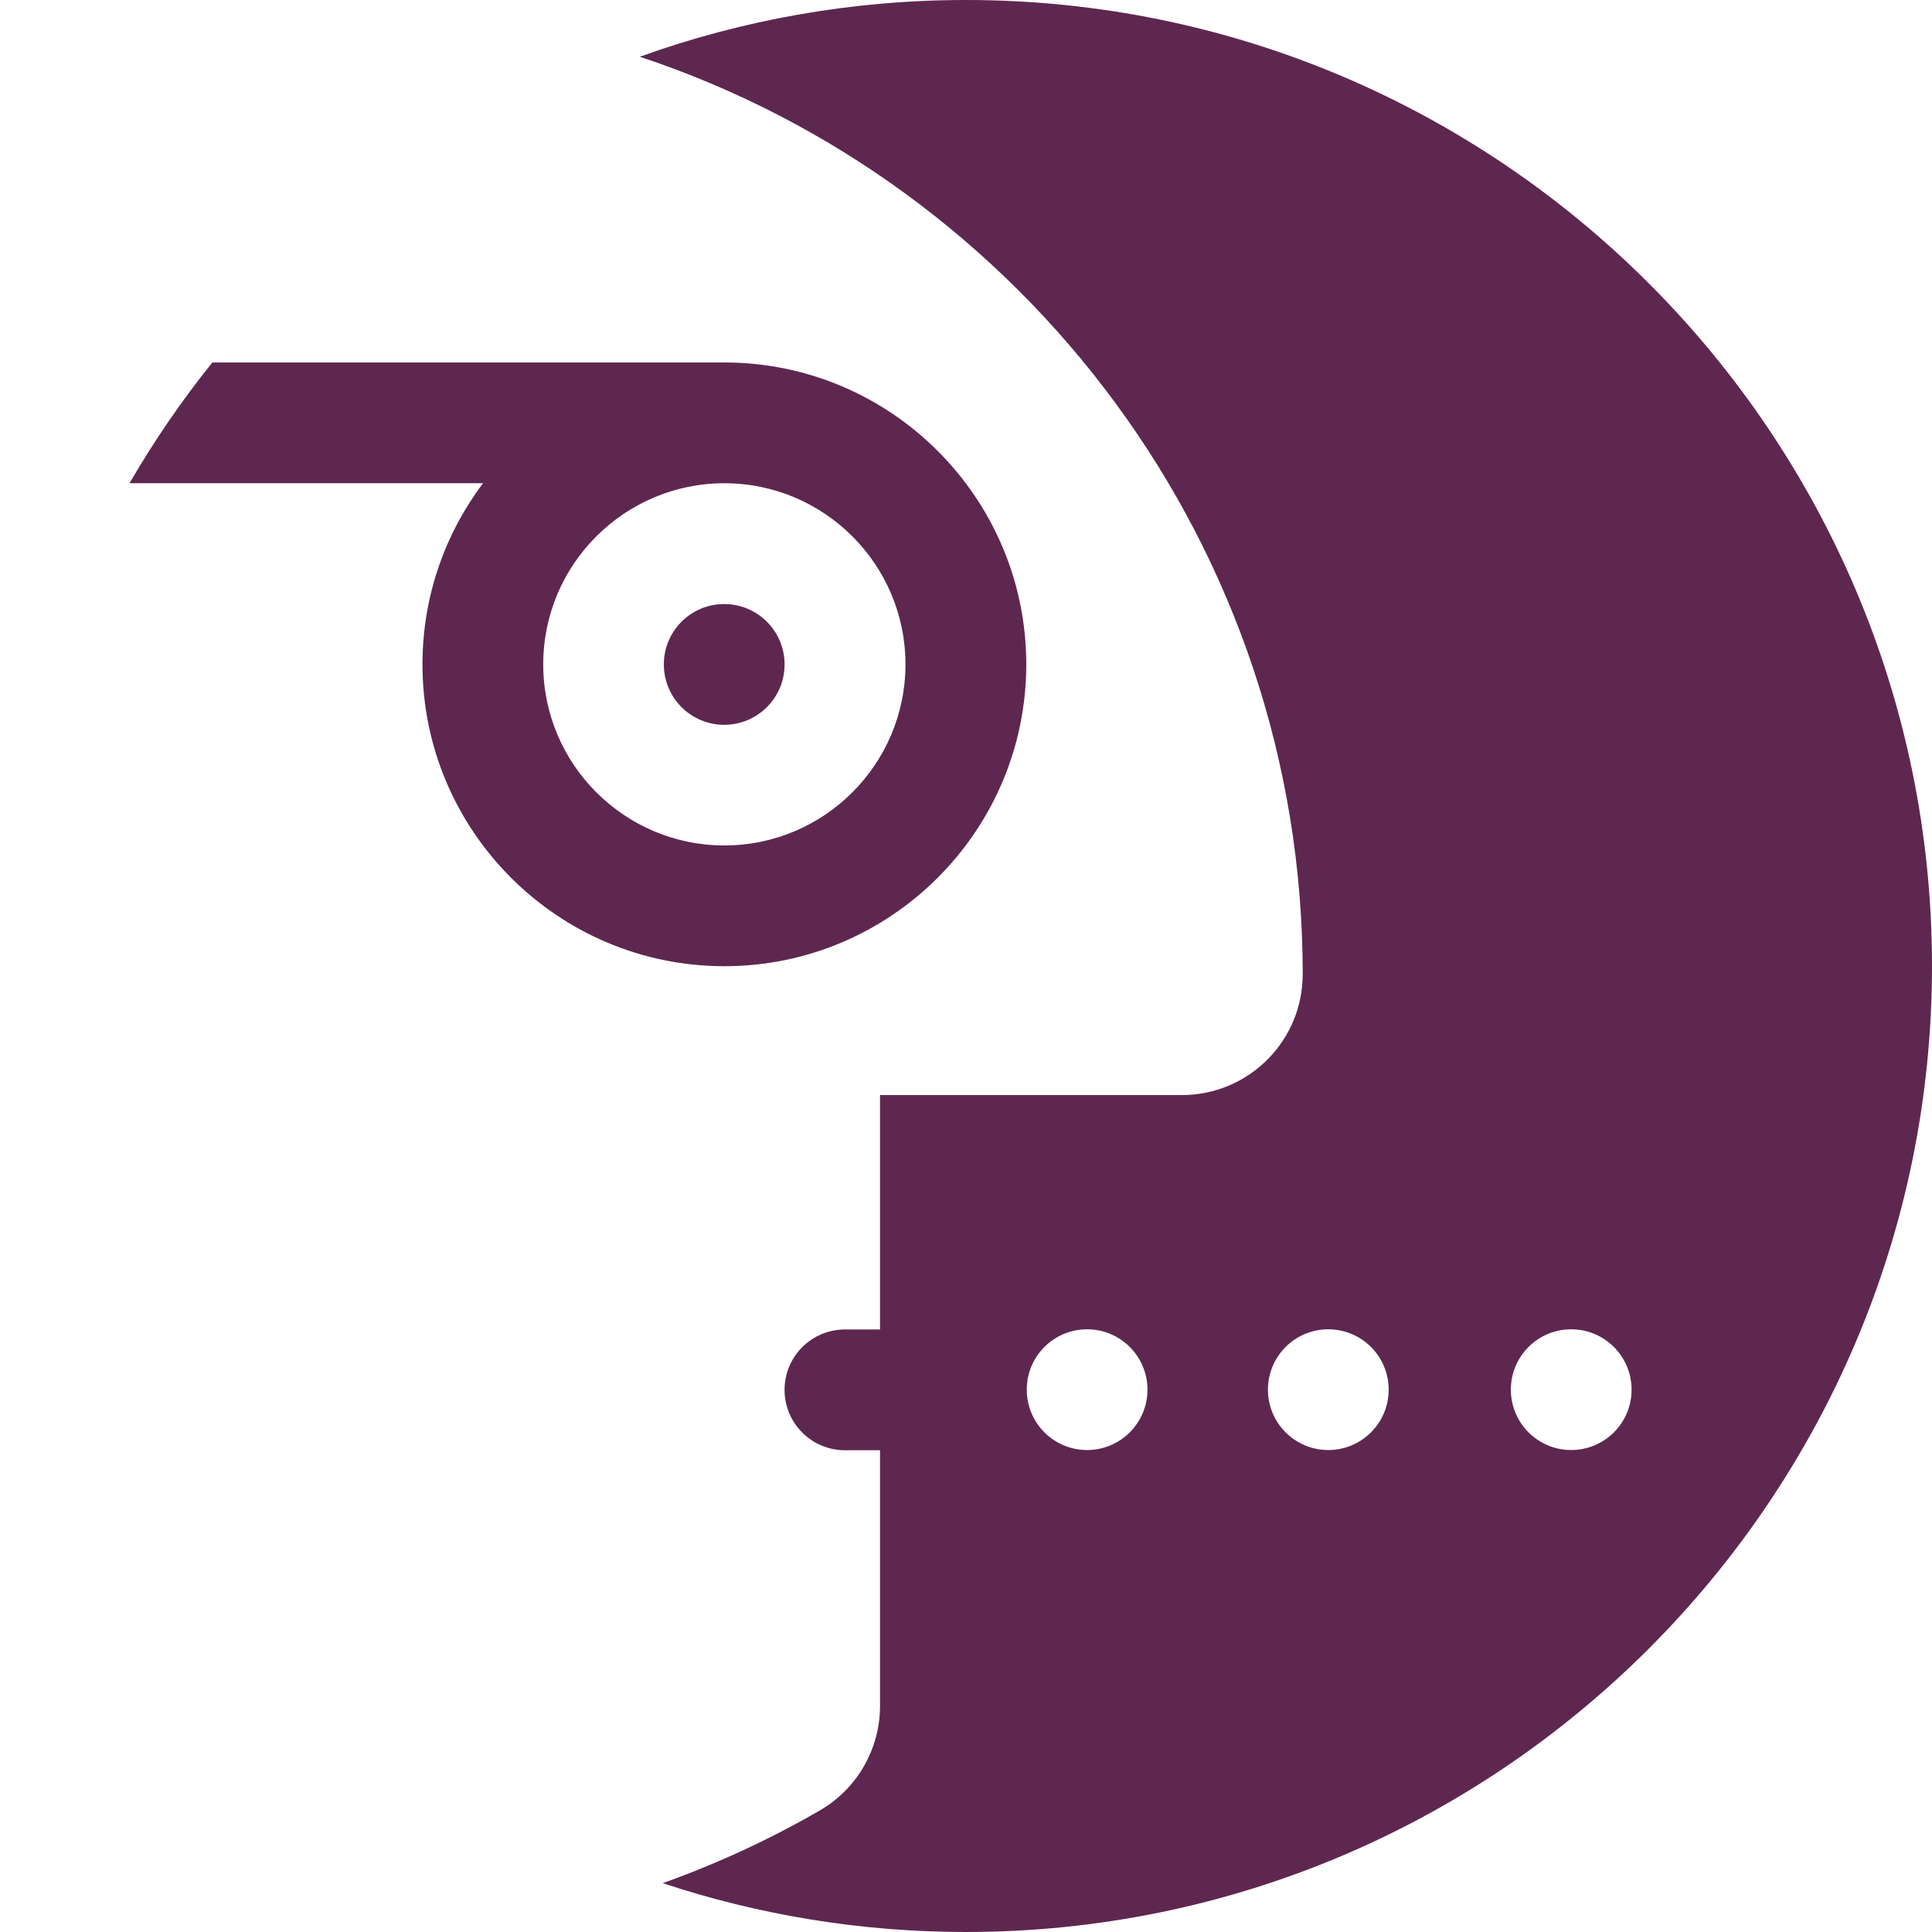<?xml version="1.0" encoding="utf-8"?>
<!-- Generator: Adobe Illustrator 17.0.2, SVG Export Plug-In . SVG Version: 6.00 Build 0)  -->
<!DOCTYPE svg PUBLIC "-//W3C//DTD SVG 1.1//EN" "http://www.w3.org/Graphics/SVG/1.1/DTD/svg11.dtd">
<svg version="1.1" xmlns="http://www.w3.org/2000/svg" xmlns:xlink="http://www.w3.org/1999/xlink" x="0px" y="0px" width="400px"
	 height="400px" viewBox="0 0 400 400" enable-background="new 0 0 400 400" xml:space="preserve">
<g id="BK" display="none">
	<rect x="-3100" y="-1580" display="inline" fill="#FFFFFF" width="5100" height="4060"/>
</g>
<g id="Comp">
	<g id="_x34_4">
		<path fill="#5E2750" d="M162.44,137.562c0,6.9-5.595,12.502-12.506,12.502c-6.897,0-12.492-5.602-12.492-12.502
			c0-6.907,5.595-12.499,12.492-12.499C156.845,125.063,162.44,130.658,162.44,137.562"/>
		<path fill="#5E2750" d="M199.986,0c-23.682,0-46.418,4.149-67.529,11.747c79.636,26.381,137.255,101.543,137.255,189.918
			c0,0.469-0.018,0.942-0.042,1.422c-0.709,13.173-11.621,23.633-24.963,23.633h-62.509v48.535h-7.264
			c-6.907,0-12.502,5.595-12.502,12.502c0,6.9,5.595,12.502,12.502,12.502h7.264v52.945c0,8.915-4.752,17.166-12.478,21.639
			c-10.382,6.008-21.276,11.024-32.512,15.046C156.972,396.437,178.079,400,199.986,400C310.275,400,400,310.282,400,200.004
			C400,89.718,310.275,0,199.986,0z M225.075,300.213c-6.914,0-12.495-5.595-12.495-12.495c0-6.907,5.581-12.502,12.495-12.502
			c6.897,0,12.499,5.595,12.499,12.502C237.574,294.618,231.972,300.213,225.075,300.213z M275.008,300.213
			c-6.907,0-12.495-5.595-12.495-12.495c0-6.907,5.588-12.502,12.495-12.502s12.502,5.595,12.502,12.502
			C287.51,294.618,281.915,300.213,275.008,300.213z M325.299,300.213c-6.904,0-12.495-5.595-12.495-12.495
			c0-6.907,5.592-12.502,12.495-12.502c6.907,0,12.502,5.595,12.502,12.502C337.802,294.618,332.207,300.213,325.299,300.213z"/>
		<path fill="#5E2750" d="M149.969,100.048c20.68,0,37.5,16.824,37.5,37.497c0,20.673-16.82,37.497-37.5,37.497
			c-20.673,0-37.5-16.82-37.5-37.497S129.296,100.048,149.969,100.048 M87.468,137.548c0,34.459,28.039,62.494,62.502,62.494
			s62.509-28.035,62.509-62.494c0-34.463-28.042-62.502-62.494-62.502H43.96c-6.322,7.87-12.058,16.228-17.145,25.001h73.187
			C92.142,110.497,87.468,123.486,87.468,137.548"/>
	</g>
</g>
</svg>
